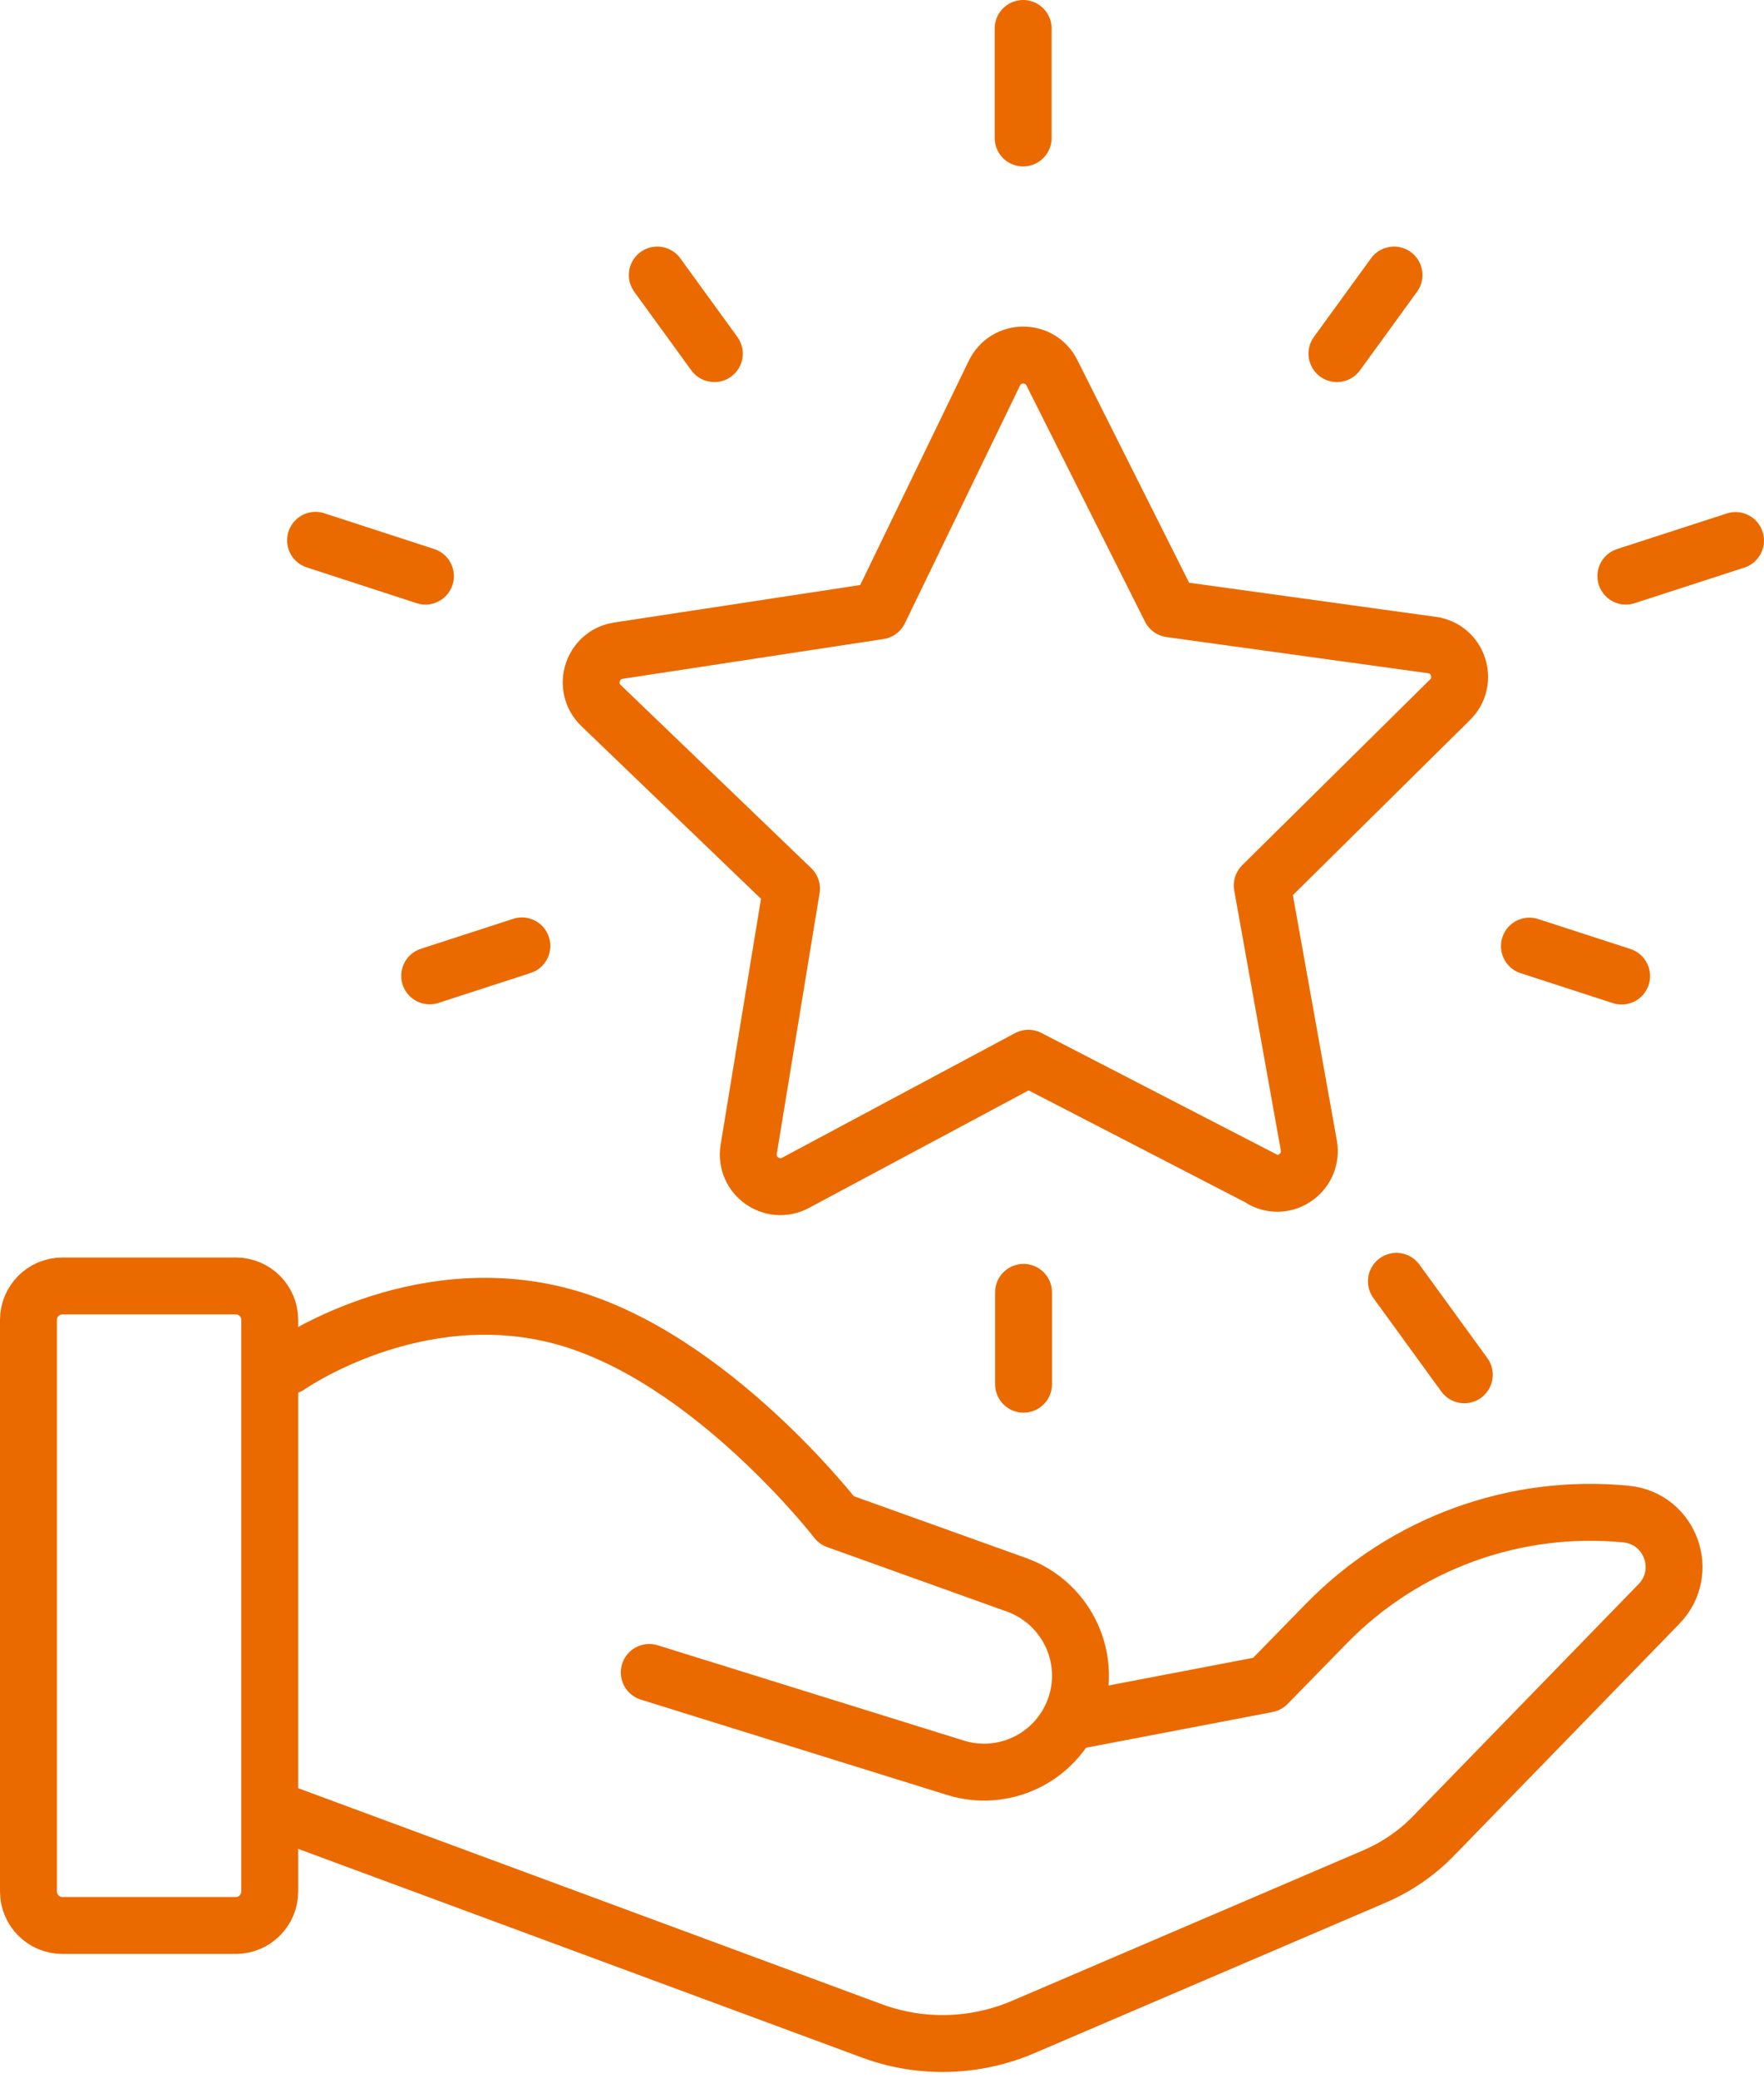 <svg width="62" height="73" viewBox="0 0 62 73" fill="none" xmlns="http://www.w3.org/2000/svg">
<path d="M10.138 63.768L30.672 71.366C32.395 71.995 34.294 71.938 35.982 71.211L48.297 65.936C49.088 65.597 49.801 65.11 50.394 64.496L58.31 56.354C59.397 55.231 58.712 53.353 57.152 53.197C53.24 52.816 49.37 54.228 46.623 57.039L44.54 59.171L37.599 60.499" stroke="#EB6A00" stroke-width="2" stroke-linecap="round" stroke-linejoin="round"/>
<path d="M10.138 47.993C10.138 47.993 14.593 44.858 19.776 46.256C24.959 47.654 29.408 53.416 29.408 53.416L35.728 55.683C37.536 56.333 38.447 58.352 37.733 60.132C37.077 61.777 35.269 62.638 33.574 62.109L22.82 58.762" stroke="#EB6A00" stroke-width="2" stroke-linecap="round" stroke-linejoin="round"/>
<path d="M8.287 45.183H2.193C1.534 45.183 1 45.717 1 46.376V66.458C1 67.117 1.534 67.652 2.193 67.652H8.287C8.946 67.652 9.481 67.117 9.481 66.458V46.376C9.481 45.717 8.946 45.183 8.287 45.183Z" stroke="#EB6A00" stroke-width="2" stroke-linecap="round" stroke-linejoin="round"/>
<path d="M44.392 41.44L36.145 37.182L27.96 41.56C27.134 41.998 26.167 41.306 26.315 40.381L27.819 31.223L21.125 24.79C20.454 24.14 20.814 23.003 21.732 22.862L30.905 21.464L34.951 13.11C35.361 12.27 36.554 12.263 36.971 13.096L41.137 21.393L50.331 22.664C51.256 22.791 51.63 23.928 50.966 24.585L44.364 31.11L46.002 40.247C46.164 41.165 45.204 41.878 44.378 41.447L44.392 41.44Z" stroke="#EB6A00" stroke-width="2" stroke-linecap="round" stroke-linejoin="round"/>
<path d="M48.996 9.664L46.99 12.425" stroke="#EB6A00" stroke-width="2" stroke-linecap="round" stroke-linejoin="round"/>
<path d="M61 18.992L57.145 20.242" stroke="#EB6A00" stroke-width="2" stroke-linecap="round" stroke-linejoin="round"/>
<path d="M56.996 34.294L53.755 33.242" stroke="#EB6A00" stroke-width="2" stroke-linecap="round" stroke-linejoin="round"/>
<path d="M15.102 34.287L18.343 33.235" stroke="#EB6A00" stroke-width="2" stroke-linecap="round" stroke-linejoin="round"/>
<path d="M11.091 18.985L14.953 20.242" stroke="#EB6A00" stroke-width="2" stroke-linecap="round" stroke-linejoin="round"/>
<path d="M23.102 9.664L25.107 12.425" stroke="#EB6A00" stroke-width="2" stroke-linecap="round" stroke-linejoin="round"/>
<path d="M35.961 1V4.848" stroke="#EB6A00" stroke-width="2" stroke-linecap="round" stroke-linejoin="round"/>
<path d="M51.467 48.304L49.08 45.02" stroke="#EB6A00" stroke-width="2" stroke-linecap="round" stroke-linejoin="round"/>
<path d="M35.975 48.635V45.408" stroke="#EB6A00" stroke-width="2" stroke-linecap="round" stroke-linejoin="round"/>
</svg>
